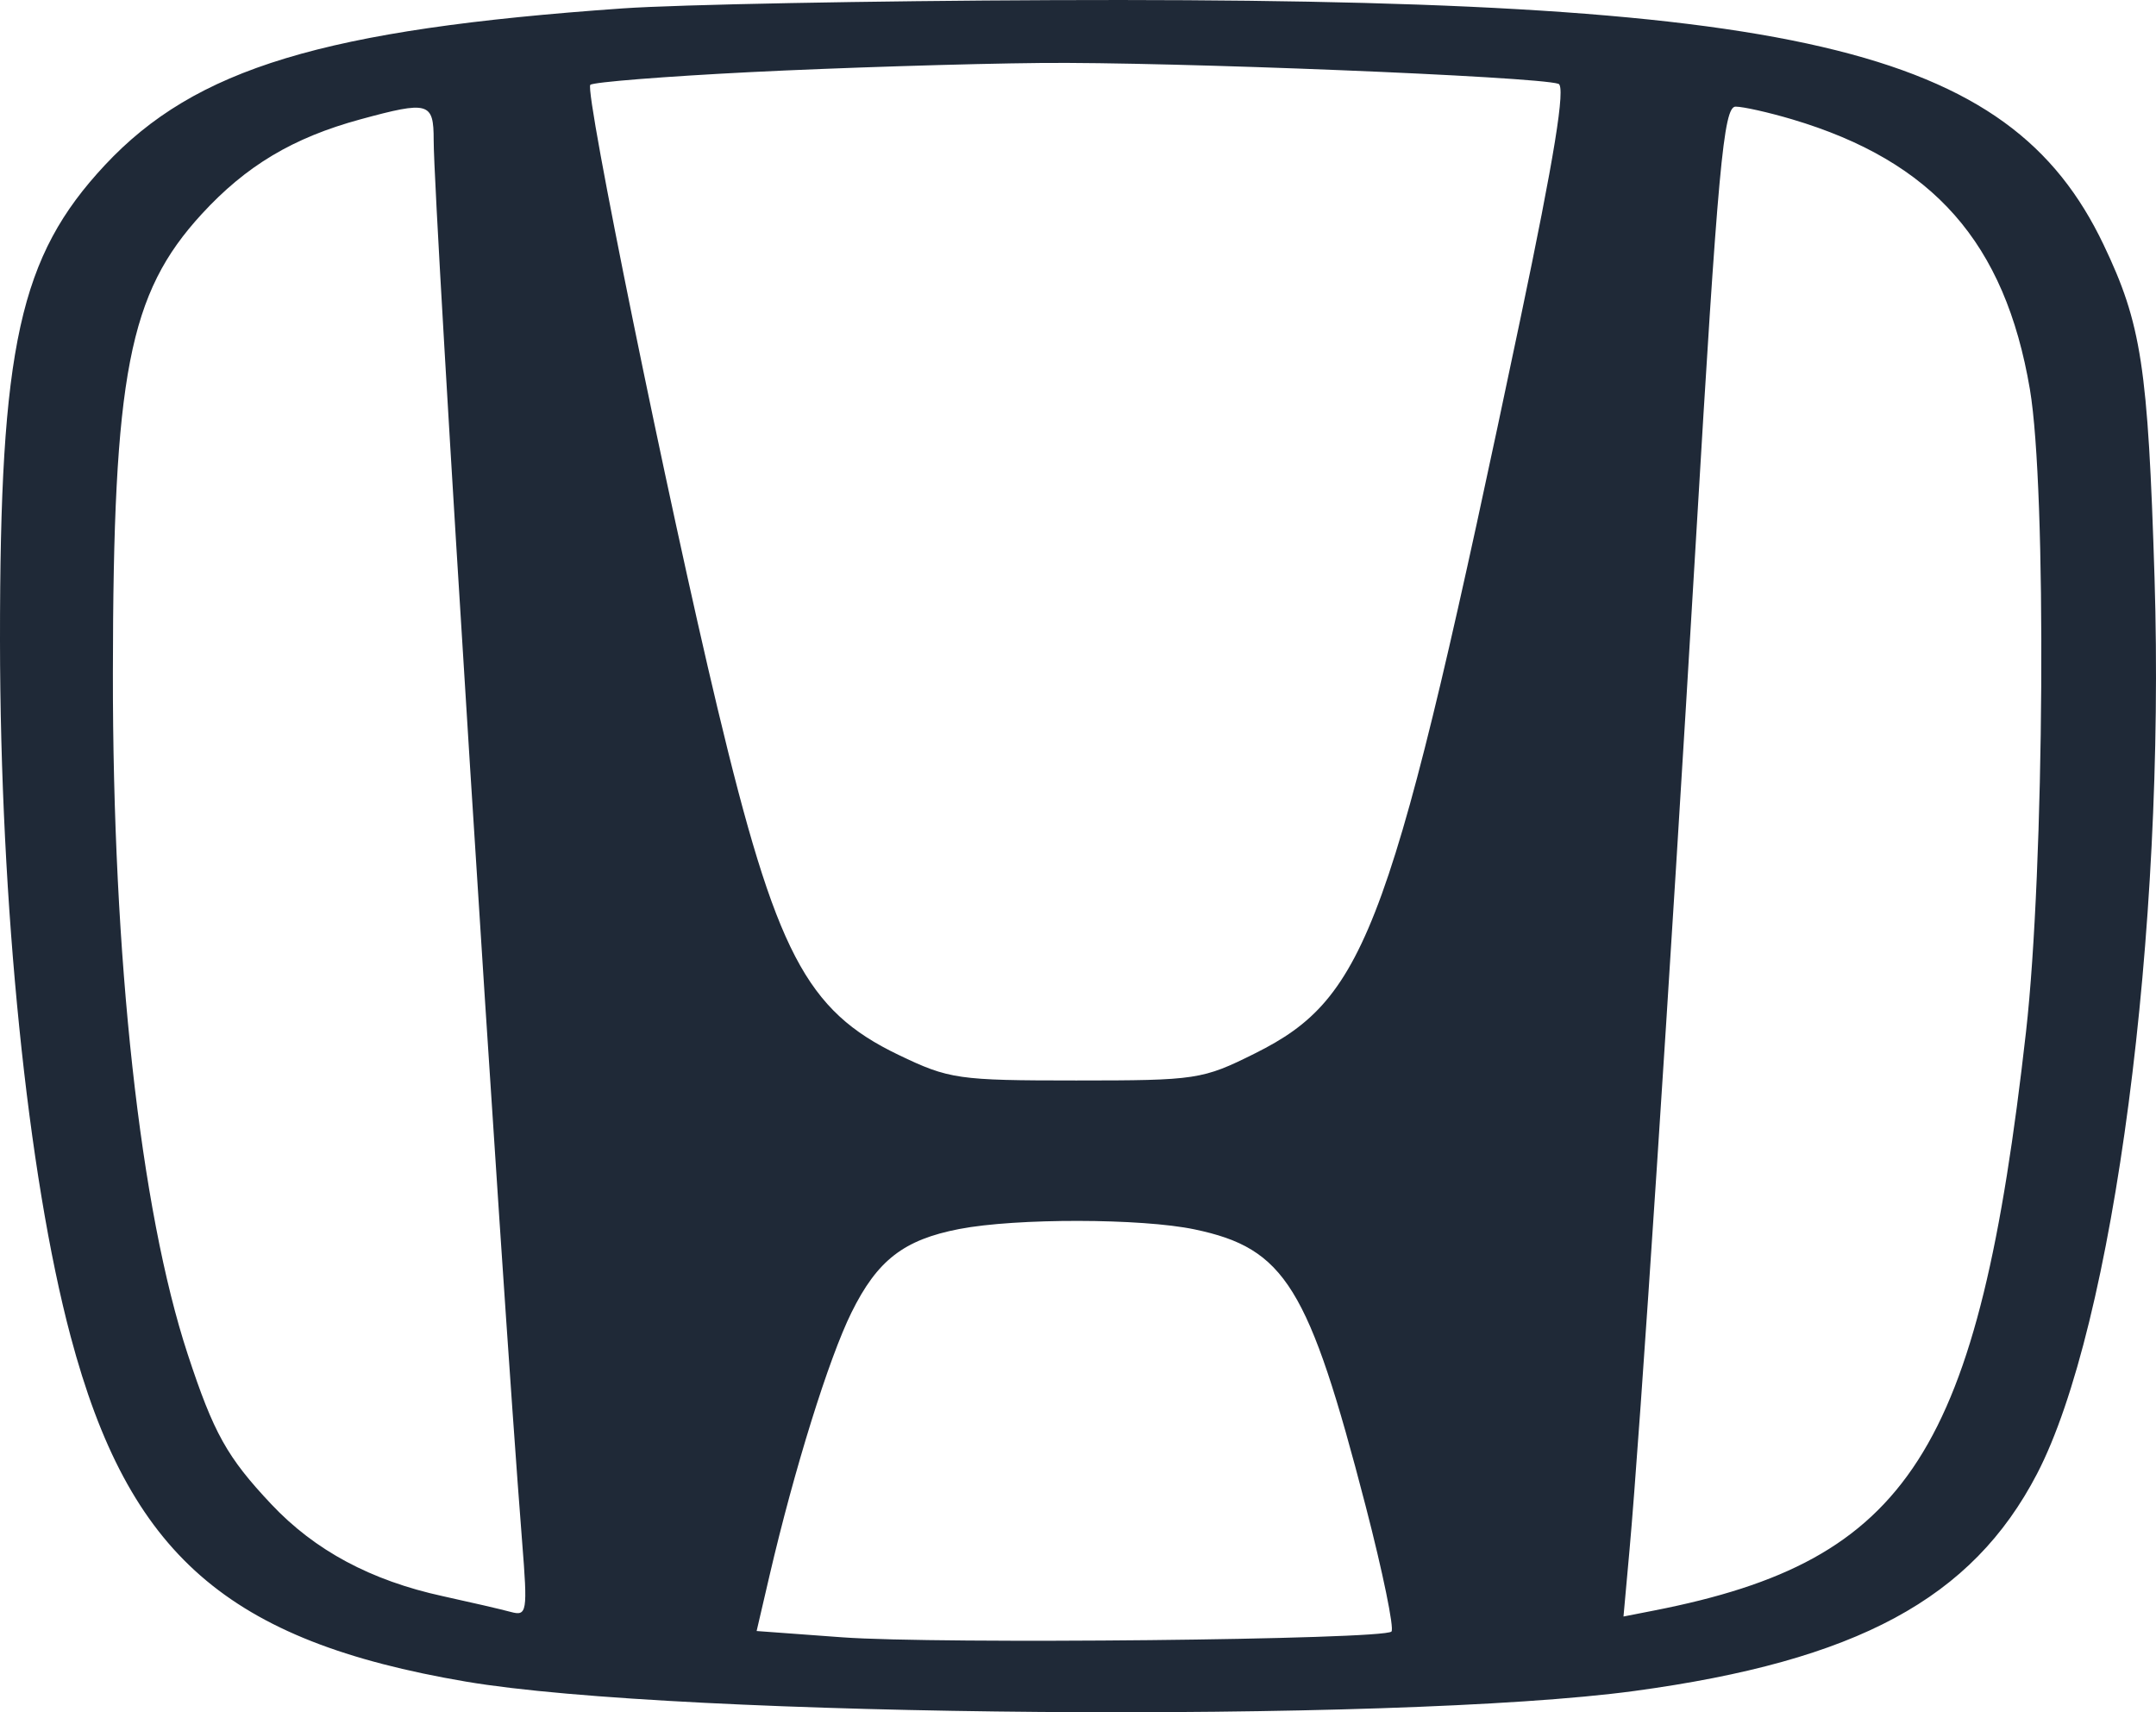 <svg width="102" height="81" viewBox="0 0 102 81" fill="none" xmlns="http://www.w3.org/2000/svg">
<path fill-rule="evenodd" clip-rule="evenodd" d="M29.462 0.397C15.323 1.387 9.242 3.228 4.963 7.811C0.924 12.136 -0.009 16.365 6.58542e-05 30.306C0.009 42.811 1.304 55.567 3.342 63.222C6.096 73.559 10.754 77.628 22.035 79.549C32.049 81.254 66.017 81.526 77.325 79.993C87.853 78.565 93.298 75.629 96.371 69.722C99.998 62.753 102.45 44.058 101.931 27.336C101.62 17.334 101.312 15.323 99.514 11.563C95.032 2.188 85.059 -0.131 49.802 0.006C41.212 0.039 32.059 0.215 29.462 0.397ZM35.513 3.411C31.472 3.614 28.059 3.885 27.928 4.013C27.642 4.293 31.604 23.712 33.942 33.49C36.711 45.066 38.137 47.801 42.503 49.899C44.906 51.054 45.318 51.113 50.917 51.113C56.612 51.113 56.889 51.071 59.377 49.83C64.702 47.173 65.866 43.952 71.927 15.095C73.533 7.448 74.079 4.081 73.73 3.965C72.684 3.617 55.333 2.918 49.236 2.979C45.729 3.013 39.554 3.208 35.513 3.411ZM17.046 5.647C13.863 6.514 11.647 7.837 9.544 10.126C6.095 13.881 5.353 17.712 5.341 31.838C5.329 45.361 6.631 57.218 8.881 64.065C10.11 67.803 10.741 68.934 12.836 71.159C14.896 73.347 17.547 74.768 20.951 75.509C22.263 75.796 23.707 76.13 24.16 76.253C24.936 76.464 24.967 76.275 24.701 72.925C23.718 60.519 20.518 9.819 20.517 6.631C20.517 4.831 20.283 4.765 17.046 5.647ZM80.235 25.528C78.993 46.501 77.593 67.777 77.09 73.347L76.807 76.471L78.272 76.184C90.327 73.82 93.598 68.727 95.85 48.813C96.725 41.067 96.834 23.131 96.034 18.415C94.857 11.481 91.462 7.629 84.779 5.643C83.676 5.316 82.476 5.046 82.111 5.044C81.542 5.04 81.276 7.938 80.235 25.528ZM45.381 58.14C42.753 58.648 41.506 59.615 40.283 62.09C39.21 64.26 37.575 69.51 36.405 74.539L35.796 77.157L39.836 77.454C44.39 77.788 65.435 77.569 65.829 77.183C65.969 77.046 65.42 74.372 64.608 71.242C61.911 60.852 60.801 59.057 56.518 58.158C54.001 57.63 48.07 57.62 45.381 58.14Z" fill="#1F2937"/>
</svg>
